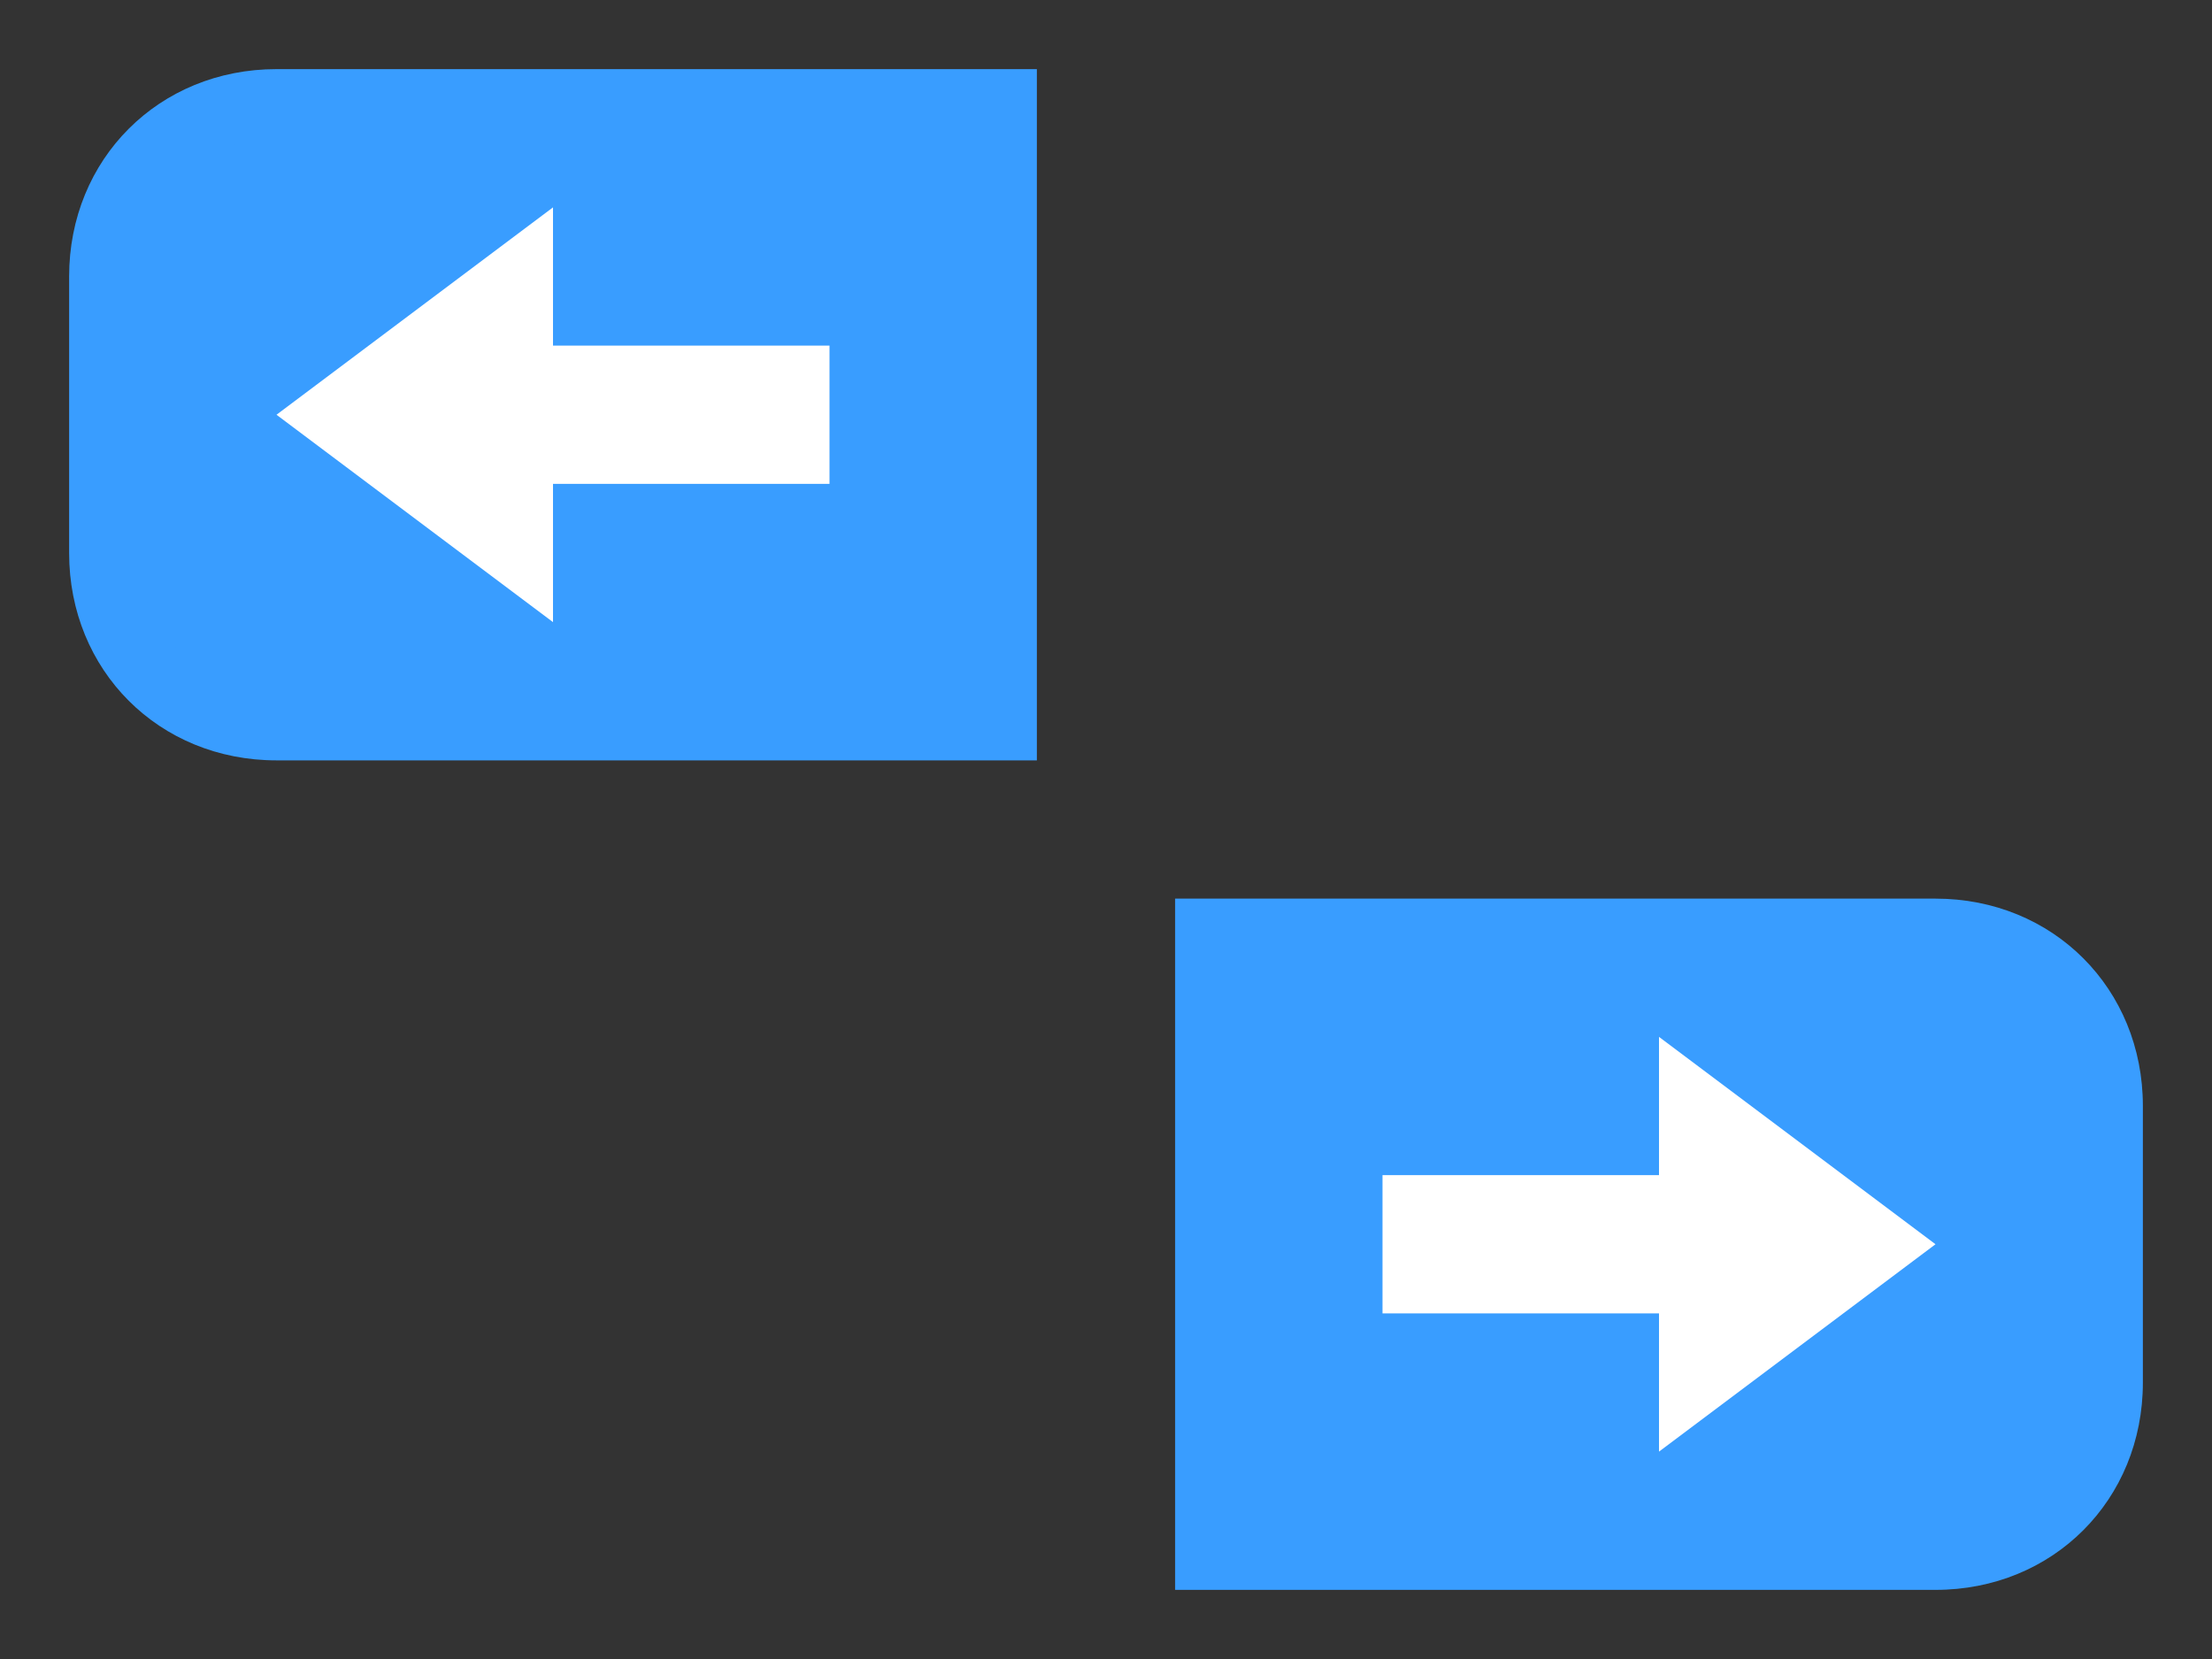 <?xml version="1.0" encoding="utf-8"?>
<!-- Generator: Adobe Illustrator 23.0.0, SVG Export Plug-In . SVG Version: 6.00 Build 0)  -->
<svg version="1.1" id="Layer_1" xmlns="http://www.w3.org/2000/svg" xmlns:xlink="http://www.w3.org/1999/xlink" x="0px" y="0px"
	 viewBox="0 0 32 24" style="enable-background:new 0 0 32 24;" xml:space="preserve">
<rect x="0" y="0" width="32" height="24" fill="#333333" stroke="none"/>
<style type="text/css">
	.st0{fill:#399DFF;}
	.st1{clip-path:url(#SVGID_2_);}
	.st2{fill-rule:evenodd;clip-rule:evenodd;fill:#FFFFFF;}
	.st3{clip-path:url(#SVGID_4_);}
</style>
<g>
	<path class="st0" d="M4,10.5c-1.4,0-2.5-1.1-2.5-2.5V4c0-1.4,1.1-2.5,2.5-2.5h10.5v9H4z"/>
	<path class="st0" d="M14,2v8H4c-1.1,0-2-0.9-2-2V4c0-1.1,0.9-2,2-2H14 M15,1h-1H4C2.3,1,1,2.3,1,4v4c0,1.7,1.3,3,3,3h10h1v-1V2V1
		L15,1z"/>
</g>
<g>
	<g>
		<defs>
			<path id="SVGID_1_" d="M14,10H4c-1.1,0-2-0.9-2-2V4c0-1.1,0.9-2,2-2h10V10z"/>
		</defs>
		<clipPath id="SVGID_2_">
			<use xlink:href="#SVGID_1_"  style="overflow:visible;"/>
		</clipPath>
		<g class="st1">
			<path class="st2" d="M8,9L4,6l4-3v2h4v2H8V9z"/>
		</g>
	</g>
</g>
<g>
	<path class="st0" d="M17.5,22.5v-9H28c1.4,0,2.5,1.1,2.5,2.5v4c0,1.4-1.1,2.5-2.5,2.5H17.5z"/>
	<path class="st0" d="M28,14c1.1,0,2,0.9,2,2v4c0,1.1-0.9,2-2,2H18v-8H28 M28,13H18h-1v1v8v1h1h10c1.7,0,3-1.3,3-3v-4
		C31,14.3,29.7,13,28,13L28,13z"/>
</g>
<g>
	<g>
		<defs>
			<path id="SVGID_3_" d="M18,22h10c1.1,0,2-0.9,2-2v-4c0-1.1-0.9-2-2-2H18V22z"/>
		</defs>
		<clipPath id="SVGID_4_">
			<use xlink:href="#SVGID_3_"  style="overflow:visible;"/>
		</clipPath>
		<g class="st3">
			<path class="st2" d="M24,21l4-3l-4-3v2h-4v2h4V21z"/>
		</g>
	</g>
</g>
</svg>
